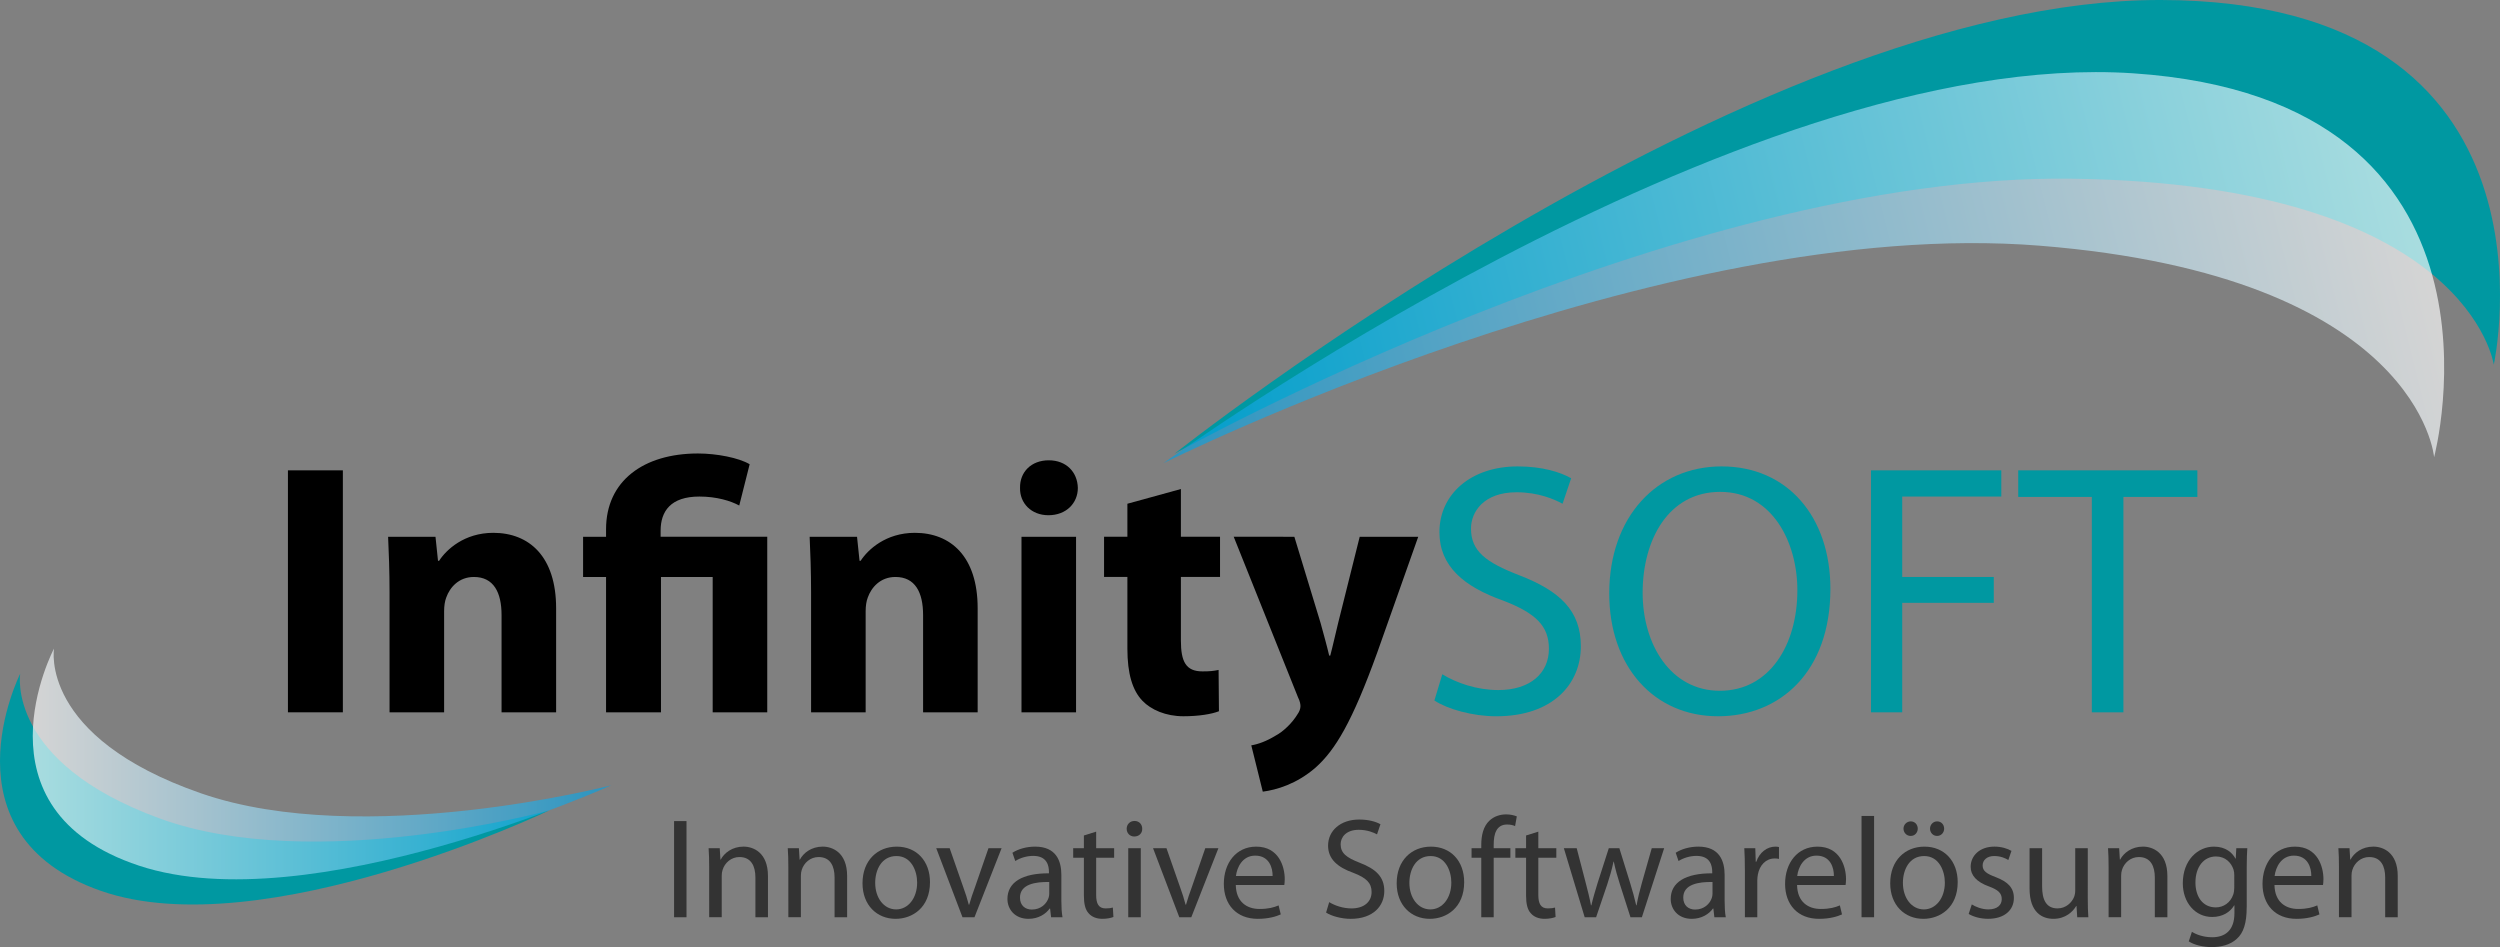 <?xml version="1.0" encoding="UTF-8" standalone="no"?>
<!-- Generator: Adobe Illustrator 14.0.0, SVG Export Plug-In . SVG Version: 6.00 Build 43363)  -->

<svg
   xmlns:dc="http://purl.org/dc/elements/1.1/"
   xmlns:cc="http://creativecommons.org/ns#"
   xmlns:rdf="http://www.w3.org/1999/02/22-rdf-syntax-ns#"
   xmlns:svg="http://www.w3.org/2000/svg"
   xmlns="http://www.w3.org/2000/svg"
   xmlns:sodipodi="http://sodipodi.sourceforge.net/DTD/sodipodi-0.dtd"
   xmlns:inkscape="http://www.inkscape.org/namespaces/inkscape"
   version="1.1"
   id="Ebene_1"
   x="0px"
   y="0px"
   width="315.479px"
   height="119.514px"
   viewBox="0 0 315.479 119.514"
   enable-background="new 0 0 315.479 119.514"
   xml:space="preserve"
   inkscape:version="0.48.0 r9654"
   sodipodi:docname="infinitysoft-logo.svg"
   inkscape:export-filename="/media/srv-km/Kunden/InfinitySOFT/logo/infinitysoft-logo_small.png"
   inkscape:export-xdpi="48.947784"
   inkscape:export-ydpi="48.947784"><rect x="0" y="0" width="315.479" height="119.514" fill="#808080" stroke="none"/><defs
   id="defs101" /><sodipodi:namedview
   pagecolor="#ffffff"
   bordercolor="#666666"
   borderopacity="1"
   objecttolerance="10"
   gridtolerance="10"
   guidetolerance="10"
   inkscape:pageopacity="0"
   inkscape:pageshadow="2"
   inkscape:window-width="640"
   inkscape:window-height="480"
   id="namedview99"
   showgrid="false"
   inkscape:zoom="1.6229289"
   inkscape:cx="157.7395"
   inkscape:cy="59.757"
   inkscape:window-x="0"
   inkscape:window-y="0"
   inkscape:window-maximized="0"
   inkscape:current-layer="Ebene_1" />
<g
   id="g3">
	<path
   d="M43.266,59.354v30.534h-6.931V59.354H43.266z"
   id="path5" />
	<path
   d="M49.157,74.802c0-2.764-0.091-5.118-0.181-7.065h5.98l0.317,3.035h0.136c0.906-1.404,3.171-3.534,6.841-3.534   c4.531,0,7.928,2.99,7.928,9.514v13.139h-6.886V77.611c0-2.854-0.997-4.802-3.488-4.802c-1.903,0-3.035,1.313-3.488,2.583   c-0.181,0.452-0.272,1.087-0.272,1.721v12.775h-6.886L49.157,74.802L49.157,74.802z"
   id="path7" />
	<path
   d="M76.479,89.888V72.809H73.58v-5.073h2.899v-0.951c0-6.117,4.757-9.56,11.598-9.56c2.356,0,5.165,0.543,6.523,1.358   l-1.313,5.21c-1.087-0.59-2.854-1.133-5.029-1.133c-3.624,0-4.893,1.857-4.893,4.304v0.771H96.82v22.152h-6.886V72.809H83.41   v17.079H76.479z"
   id="path9" />
	<path
   d="M102.351,74.802c0-2.764-0.091-5.118-0.181-7.065h5.98l0.317,3.035h0.136c0.906-1.404,3.171-3.534,6.841-3.534   c4.531,0,7.928,2.99,7.928,9.514v13.139h-6.886V77.611c0-2.854-0.997-4.802-3.488-4.802c-1.903,0-3.035,1.313-3.488,2.583   c-0.181,0.452-0.272,1.087-0.272,1.721v12.775h-6.886L102.351,74.802L102.351,74.802z"
   id="path11" />
	<path
   d="M136.015,61.574c0,1.903-1.45,3.443-3.715,3.443c-2.174,0-3.624-1.54-3.579-3.443c-0.045-1.994,1.404-3.488,3.624-3.488   C134.565,58.086,135.97,59.581,136.015,61.574z M128.903,89.888V67.736h6.886v22.152H128.903z"
   id="path13" />
	<path
   d="M149.019,61.71v6.025h4.938v5.073h-4.938v8.019c0,2.674,0.634,3.896,2.718,3.896c0.952,0,1.359-0.046,2.039-0.183   l0.045,5.211c-0.906,0.361-2.537,0.634-4.485,0.634c-2.22,0-4.077-0.814-5.165-1.947c-1.269-1.314-1.903-3.443-1.903-6.568v-9.062   h-2.945v-5.073h2.945v-4.168L149.019,61.71z"
   id="path15" />
	<path
   d="M163.337,67.736l3.307,10.872c0.362,1.313,0.815,2.943,1.088,4.123h0.136c0.317-1.18,0.68-2.854,0.997-4.123l2.718-10.872   h7.385l-5.163,14.588c-3.173,8.788-5.302,12.322-7.794,14.541c-2.399,2.084-4.938,2.81-6.659,3.036l-1.45-5.845   c0.862-0.136,1.95-0.543,2.991-1.179c1.041-0.543,2.174-1.631,2.854-2.764c0.227-0.316,0.361-0.68,0.361-0.996   c0-0.227-0.045-0.589-0.315-1.133l-8.11-20.25L163.337,67.736L163.337,67.736z"
   id="path17" />
	<path
   fill="#0098A1"
   d="M182.005,85.086c1.768,1.087,4.35,1.993,7.066,1.993c4.033,0,6.389-2.129,6.389-5.209   c0-2.854-1.631-4.486-5.754-6.071c-4.982-1.767-8.063-4.349-8.063-8.652c0-4.756,3.94-8.29,9.875-8.29   c3.127,0,5.392,0.725,6.75,1.495l-1.086,3.217c-0.998-0.544-3.037-1.45-5.8-1.45c-4.168,0-5.754,2.491-5.754,4.575   c0,2.854,1.858,4.259,6.071,5.891c5.164,1.992,7.792,4.484,7.792,8.969c0,4.713-3.489,8.836-10.692,8.836   c-2.943,0-6.16-0.906-7.791-1.993L182.005,85.086z"
   id="path19" />
	<path
   fill="#0098A1"
   d="M230.981,74.304c0,10.511-6.39,16.083-14.181,16.083c-8.063,0-13.728-6.253-13.728-15.494   c0-9.694,6.025-16.037,14.181-16.037C225.59,58.856,230.981,65.244,230.981,74.304z M207.288,74.802   c0,6.523,3.533,12.368,9.74,12.368c6.252,0,9.785-5.753,9.785-12.685c0-6.07-3.172-12.414-9.74-12.414   C210.55,62.072,207.288,68.097,207.288,74.802z"
   id="path21" />
	<path
   fill="#0098A1"
   d="M236.104,59.354h16.444v3.308h-12.504v10.147h11.554v3.263h-11.554v13.816h-3.94V59.354L236.104,59.354z"
   id="path23" />
	<path
   fill="#0098A1"
   d="M263.97,62.707h-9.287v-3.353h22.606v3.353h-9.333v27.183h-3.986V62.707z"
   id="path25" />
</g>
<path
   fill="#0098A1"
   d="M2.549,85.015c0,0-1.855,11.167,17.614,18.271c19.468,7.106,49.134-1.016,49.134-1.016  s-36.156,17.26-56.551,10.154C-7.648,105.32,2.549,85.015,2.549,85.015z"
   id="path27" />
<path
   fill="#0098A1"
   d="M314.696,46.025c0,0-3.172-22.761-53.121-23.474c-49.958-0.711-113.386,34.727-113.386,34.727  S220.563-0.094,272.666,0C324.768,0.094,314.696,46.025,314.696,46.025z"
   id="path29" />
<linearGradient
   id="SVGID_1_"
   gradientUnits="userSpaceOnUse"
   x1="-4.206"
   y1="-1.846"
   x2="68.8"
   y2="-1.846"
   gradientTransform="matrix(1 0 0 -1 8.34 94.553)">
	<stop
   offset="0"
   style="stop-color:#FFFFFF"
   id="stop32" />
	<stop
   offset="1"
   style="stop-color:#009EE0"
   id="stop34" />
</linearGradient>
<path
   opacity="0.66"
   fill="url(#SVGID_1_)"
   enable-background="new    "
   d="M6.819,81.835c0,0-1.954,11.169,18.556,18.277  c20.511,7.104,51.765-1.019,51.765-1.019s-38.09,17.261-59.578,10.153C-3.923,102.14,6.819,81.835,6.819,81.835z"
   id="path36" />
<linearGradient
   id="SVGID_2_"
   gradientUnits="userSpaceOnUse"
   x1="-187.49"
   y1="1088.427"
   x2="-19.385"
   y2="1088.427"
   gradientTransform="matrix(-0.929 0.234 0.244 0.97 -135.075 -984.44)">
	<stop
   offset="0"
   style="stop-color:#FFFFFF"
   id="stop39" />
	<stop
   offset="1"
   style="stop-color:#009EE0"
   id="stop41" />
</linearGradient>
<path
   opacity="0.66"
   fill="url(#SVGID_2_)"
   enable-background="new    "
   d="M307.163,57.695c0,0-1.867-22.853-49.762-26.69  c-47.894-3.84-110.583,27.447-110.583,27.447s72.408-52.56,122.392-49.2C319.201,12.615,307.163,57.695,307.163,57.695z"
   id="path43" />
<g
   id="g45">
	<path
   fill="#333333"
   d="M86.63,103.615v12.135h-1.567v-12.135H86.63z"
   id="path47" />
	<path
   fill="#333333"
   d="M89.491,109.394c0-0.9-0.018-1.64-0.072-2.358h1.405l0.09,1.44h0.036c0.432-0.828,1.44-1.64,2.881-1.64   c1.206,0,3.079,0.722,3.079,3.709v5.203h-1.584v-5.022c0-1.404-0.522-2.574-2.017-2.574c-1.044,0-1.854,0.738-2.125,1.62   c-0.072,0.197-0.108,0.468-0.108,0.737v5.239h-1.584L89.491,109.394L89.491,109.394z"
   id="path49" />
	<path
   fill="#333333"
   d="M99.481,109.394c0-0.9-0.018-1.64-0.072-2.358h1.405l0.09,1.44h0.036c0.432-0.828,1.44-1.64,2.881-1.64   c1.206,0,3.079,0.722,3.079,3.709v5.203h-1.584v-5.022c0-1.404-0.522-2.574-2.017-2.574c-1.044,0-1.854,0.738-2.125,1.62   c-0.072,0.197-0.108,0.468-0.108,0.737v5.239h-1.584L99.481,109.394L99.481,109.394z"
   id="path51" />
	<path
   fill="#333333"
   d="M117.357,111.321c0,3.223-2.232,4.628-4.339,4.628c-2.358,0-4.177-1.729-4.177-4.484   c0-2.916,1.909-4.627,4.321-4.627C115.665,106.837,117.357,108.656,117.357,111.321z M110.443,111.411   c0,1.909,1.099,3.349,2.647,3.349c1.512,0,2.646-1.422,2.646-3.385c0-1.477-0.738-3.349-2.611-3.349   C111.253,108.026,110.443,109.754,110.443,111.411z"
   id="path53" />
	<path
   fill="#333333"
   d="M119.839,107.036l1.71,4.897c0.288,0.792,0.522,1.512,0.702,2.231h0.054   c0.198-0.721,0.45-1.439,0.738-2.231l1.693-4.897h1.656l-3.421,8.714h-1.513l-3.313-8.714H119.839z"
   id="path55" />
	<path
   fill="#333333"
   d="M133.935,113.662c0,0.756,0.036,1.494,0.144,2.088h-1.44l-0.126-1.098h-0.054   c-0.486,0.684-1.423,1.297-2.665,1.297c-1.765,0-2.665-1.243-2.665-2.504c0-2.105,1.873-3.258,5.239-3.24v-0.18   c0-0.721-0.198-2.019-1.98-2.019c-0.81,0-1.657,0.252-2.269,0.648l-0.36-1.044c0.72-0.468,1.765-0.774,2.863-0.774   c2.665,0,3.313,1.818,3.313,3.564V113.662L133.935,113.662z M132.404,111.302c-1.729-0.034-3.691,0.271-3.691,1.964   c0,1.025,0.684,1.513,1.494,1.513c1.134,0,1.854-0.72,2.107-1.458c0.054-0.162,0.09-0.343,0.09-0.505V111.302z"
   id="path57" />
	<path
   fill="#333333"
   d="M138.326,104.947v2.089h2.269v1.206h-2.269v4.699c0,1.08,0.306,1.692,1.188,1.692   c0.432,0,0.685-0.036,0.918-0.107l0.072,1.188c-0.306,0.125-0.792,0.234-1.405,0.234c-0.738,0-1.333-0.253-1.71-0.686   c-0.45-0.468-0.612-1.242-0.612-2.269v-4.754h-1.35v-1.206h1.35v-1.603L138.326,104.947z"
   id="path59" />
	<path
   fill="#333333"
   d="M144.139,104.586c0.018,0.54-0.378,0.974-1.008,0.974c-0.558,0-0.955-0.434-0.955-0.974   c0-0.558,0.414-0.989,0.99-0.989C143.761,103.596,144.139,104.029,144.139,104.586z M142.375,115.75v-8.714h1.584v8.714H142.375z"
   id="path61" />
	<path
   fill="#333333"
   d="M147.199,107.036l1.71,4.897c0.288,0.792,0.522,1.512,0.702,2.231h0.054   c0.198-0.721,0.45-1.439,0.738-2.231l1.693-4.897h1.656l-3.421,8.714h-1.513l-3.313-8.714H147.199z"
   id="path63" />
	<path
   fill="#333333"
   d="M155.947,111.681c0.036,2.143,1.404,3.023,2.99,3.023c1.133,0,1.817-0.198,2.412-0.45l0.271,1.136   c-0.56,0.252-1.513,0.559-2.897,0.559c-2.684,0-4.287-1.783-4.287-4.412s1.549-4.699,4.087-4.699c2.845,0,3.601,2.503,3.601,4.105   c0,0.324-0.035,0.576-0.054,0.738H155.947z M160.593,110.546c0.018-1.008-0.414-2.573-2.197-2.573   c-1.603,0-2.305,1.477-2.431,2.573H160.593z"
   id="path65" />
	<path
   fill="#333333"
   d="M167.735,113.841c0.703,0.433,1.729,0.793,2.809,0.793c1.604,0,2.539-0.847,2.539-2.07   c0-1.134-0.648-1.782-2.286-2.413c-1.981-0.701-3.205-1.729-3.205-3.438c0-1.891,1.566-3.295,3.925-3.295   c1.242,0,2.144,0.288,2.685,0.594l-0.433,1.278c-0.396-0.216-1.207-0.576-2.306-0.576c-1.655,0-2.286,0.99-2.286,1.818   c0,1.135,0.738,1.693,2.412,2.342c2.053,0.791,3.098,1.781,3.098,3.564c0,1.873-1.387,3.512-4.25,3.512   c-1.17,0-2.448-0.361-3.097-0.793L167.735,113.841z"
   id="path67" />
	<path
   fill="#333333"
   d="M184.767,111.321c0,3.223-2.231,4.628-4.34,4.628c-2.357,0-4.178-1.729-4.178-4.484   c0-2.916,1.909-4.627,4.322-4.627C183.073,106.837,184.767,108.656,184.767,111.321z M177.853,111.411   c0,1.909,1.099,3.349,2.646,3.349c1.512,0,2.646-1.422,2.646-3.385c0-1.477-0.738-3.349-2.611-3.349   C178.663,108.026,177.853,109.754,177.853,111.411z"
   id="path69" />
	<path
   fill="#333333"
   d="M186.924,115.75v-7.508h-1.225v-1.206h1.225v-0.415c0-1.224,0.271-2.34,1.009-3.042   c0.594-0.576,1.387-0.811,2.125-0.811c0.558,0,1.043,0.126,1.351,0.252l-0.218,1.225c-0.232-0.108-0.558-0.198-1.008-0.198   c-1.35,0-1.691,1.188-1.691,2.521v0.468h2.105v1.206h-2.105v7.508H186.924z"
   id="path71" />
	<path
   fill="#333333"
   d="M194.124,104.947v2.089h2.27v1.206h-2.27v4.699c0,1.08,0.307,1.692,1.188,1.692   c0.434,0,0.687-0.036,0.92-0.107l0.07,1.188c-0.305,0.125-0.791,0.234-1.404,0.234c-0.737,0-1.332-0.253-1.709-0.686   c-0.451-0.468-0.612-1.242-0.612-2.269v-4.754h-1.351v-1.206h1.351v-1.603L194.124,104.947z"
   id="path73" />
	<path
   fill="#333333"
   d="M198.966,107.036l1.152,4.429c0.252,0.974,0.484,1.873,0.646,2.773h0.055   c0.197-0.883,0.486-1.818,0.773-2.773l1.424-4.429h1.332l1.351,4.356c0.323,1.045,0.575,1.963,0.774,2.846h0.053   c0.145-0.883,0.379-1.801,0.666-2.827l1.244-4.375h1.565l-2.81,8.714h-1.44l-1.332-4.158c-0.308-0.973-0.56-1.837-0.774-2.862   h-0.035c-0.217,1.044-0.486,1.943-0.793,2.881l-1.404,4.141h-1.439l-2.629-8.714L198.966,107.036L198.966,107.036z"
   id="path75" />
	<path
   fill="#333333"
   d="M217.633,113.662c0,0.756,0.036,1.494,0.144,2.088h-1.438l-0.127-1.098h-0.053   c-0.486,0.684-1.425,1.297-2.666,1.297c-1.765,0-2.664-1.243-2.664-2.504c0-2.105,1.873-3.258,5.239-3.24v-0.18   c0-0.721-0.198-2.019-1.98-2.019c-0.811,0-1.656,0.252-2.27,0.648l-0.359-1.044c0.721-0.468,1.766-0.774,2.861-0.774   c2.666,0,3.313,1.818,3.313,3.564V113.662L217.633,113.662z M216.103,111.302c-1.729-0.034-3.69,0.271-3.69,1.964   c0,1.025,0.685,1.513,1.494,1.513c1.135,0,1.854-0.72,2.106-1.458c0.055-0.162,0.09-0.343,0.09-0.505V111.302z"
   id="path77" />
	<path
   fill="#333333"
   d="M220.187,109.754c0-1.025-0.018-1.909-0.071-2.719h1.387l0.056,1.71h0.071   c0.396-1.17,1.351-1.908,2.412-1.908c0.181,0,0.308,0.019,0.45,0.055v1.494c-0.162-0.036-0.324-0.055-0.54-0.055   c-1.117,0-1.908,0.847-2.125,2.035c-0.035,0.216-0.072,0.468-0.072,0.738v4.645h-1.565v-5.995H220.187z"
   id="path79" />
	<path
   fill="#333333"
   d="M226.774,111.681c0.037,2.143,1.404,3.023,2.99,3.023c1.133,0,1.817-0.198,2.411-0.45l0.271,1.136   c-0.559,0.252-1.512,0.559-2.898,0.559c-2.683,0-4.285-1.783-4.285-4.412s1.549-4.699,4.088-4.699c2.844,0,3.602,2.503,3.602,4.105   c0,0.324-0.036,0.576-0.055,0.738H226.774z M231.421,110.546c0.018-1.008-0.414-2.573-2.197-2.573c-1.602,0-2.305,1.477-2.43,2.573   H231.421z"
   id="path81" />
	<path
   fill="#333333"
   d="M234.911,102.966h1.584v12.783h-1.584V102.966z"
   id="path83" />
	<path
   fill="#333333"
   d="M247.045,111.321c0,3.223-2.231,4.628-4.339,4.628c-2.359,0-4.178-1.729-4.178-4.484   c0-2.916,1.908-4.627,4.32-4.627C245.353,106.837,247.045,108.656,247.045,111.321z M240.131,111.411   c0,1.909,1.099,3.349,2.647,3.349c1.512,0,2.646-1.422,2.646-3.385c0-1.477-0.737-3.349-2.61-3.349   S240.131,109.754,240.131,111.411z M241.103,105.487c-0.521,0-0.898-0.433-0.898-0.918c0-0.505,0.414-0.919,0.918-0.919   c0.505,0,0.882,0.396,0.882,0.919c0,0.485-0.358,0.918-0.882,0.918H241.103z M244.435,105.487c-0.521,0-0.883-0.433-0.883-0.918   c0-0.505,0.396-0.919,0.9-0.919s0.883,0.396,0.883,0.919c0,0.485-0.361,0.918-0.883,0.918H244.435z"
   id="path85" />
	<path
   fill="#333333"
   d="M248.824,114.129c0.468,0.307,1.296,0.63,2.089,0.63c1.152,0,1.691-0.575,1.691-1.296   c0-0.757-0.449-1.171-1.619-1.603c-1.566-0.56-2.305-1.422-2.305-2.467c0-1.404,1.135-2.558,3.006-2.558   c0.883,0,1.656,0.252,2.144,0.54l-0.396,1.152c-0.343-0.216-0.973-0.504-1.783-0.504c-0.937,0-1.459,0.54-1.459,1.188   c0,0.721,0.522,1.044,1.656,1.478c1.515,0.576,2.287,1.332,2.287,2.629c0,1.529-1.188,2.629-3.259,2.629   c-0.954,0-1.837-0.253-2.448-0.613L248.824,114.129z"
   id="path87" />
	<path
   fill="#333333"
   d="M263.46,113.374c0,0.899,0.02,1.692,0.072,2.376h-1.404l-0.09-1.422h-0.036   c-0.414,0.702-1.332,1.621-2.881,1.621c-1.368,0-3.007-0.757-3.007-3.818v-5.095h1.584v4.825c0,1.656,0.505,2.772,1.945,2.772   c1.062,0,1.801-0.737,2.088-1.44c0.091-0.234,0.145-0.521,0.145-0.812v-5.347h1.584V113.374L263.46,113.374z"
   id="path89" />
	<path
   fill="#333333"
   d="M266.087,109.394c0-0.9-0.02-1.64-0.072-2.358h1.404l0.09,1.44h0.036c0.433-0.828,1.44-1.64,2.881-1.64   c1.206,0,3.079,0.722,3.079,3.709v5.203h-1.585v-5.022c0-1.404-0.522-2.574-2.017-2.574c-1.045,0-1.854,0.738-2.125,1.62   c-0.071,0.197-0.107,0.468-0.107,0.737v5.239h-1.584V109.394L266.087,109.394z"
   id="path91" />
	<path
   fill="#333333"
   d="M283.513,114.49c0,1.998-0.396,3.223-1.242,3.979c-0.847,0.793-2.07,1.046-3.17,1.046   c-1.043,0-2.195-0.253-2.897-0.722l0.396-1.206c0.576,0.36,1.478,0.686,2.557,0.686c1.621,0,2.81-0.848,2.81-3.043v-0.974h-0.036   c-0.484,0.812-1.423,1.459-2.771,1.459c-2.16,0-3.709-1.837-3.709-4.25c0-2.953,1.926-4.627,3.925-4.627   c1.513,0,2.341,0.792,2.719,1.513h0.036l0.072-1.313h1.387c-0.037,0.63-0.072,1.332-0.072,2.396v5.058H283.513z M281.946,110.474   c0-0.271-0.02-0.505-0.09-0.721c-0.289-0.919-1.063-1.675-2.215-1.675c-1.514,0-2.595,1.278-2.595,3.295   c0,1.711,0.865,3.133,2.575,3.133c0.973,0,1.854-0.61,2.195-1.62c0.091-0.271,0.128-0.575,0.128-0.847L281.946,110.474   L281.946,110.474z"
   id="path93" />
	<path
   fill="#333333"
   d="M287.021,111.681c0.035,2.143,1.404,3.023,2.988,3.023c1.135,0,1.818-0.198,2.413-0.45l0.271,1.136   c-0.559,0.252-1.512,0.559-2.897,0.559c-2.685,0-4.286-1.783-4.286-4.412s1.549-4.699,4.088-4.699c2.846,0,3.602,2.503,3.602,4.105   c0,0.324-0.036,0.576-0.055,0.738H287.021z M291.665,110.546c0.02-1.008-0.414-2.573-2.195-2.573c-1.604,0-2.305,1.477-2.432,2.573   H291.665z"
   id="path95" />
	<path
   fill="#333333"
   d="M295.156,109.394c0-0.9-0.019-1.64-0.072-2.358h1.405l0.09,1.44h0.035c0.433-0.828,1.441-1.64,2.881-1.64   c1.207,0,3.079,0.722,3.079,3.709v5.203h-1.585v-5.022c0-1.404-0.521-2.574-2.017-2.574c-1.044,0-1.854,0.738-2.124,1.62   c-0.072,0.197-0.107,0.468-0.107,0.737v5.239h-1.585V109.394L295.156,109.394z"
   id="path97" />
</g>
</svg>